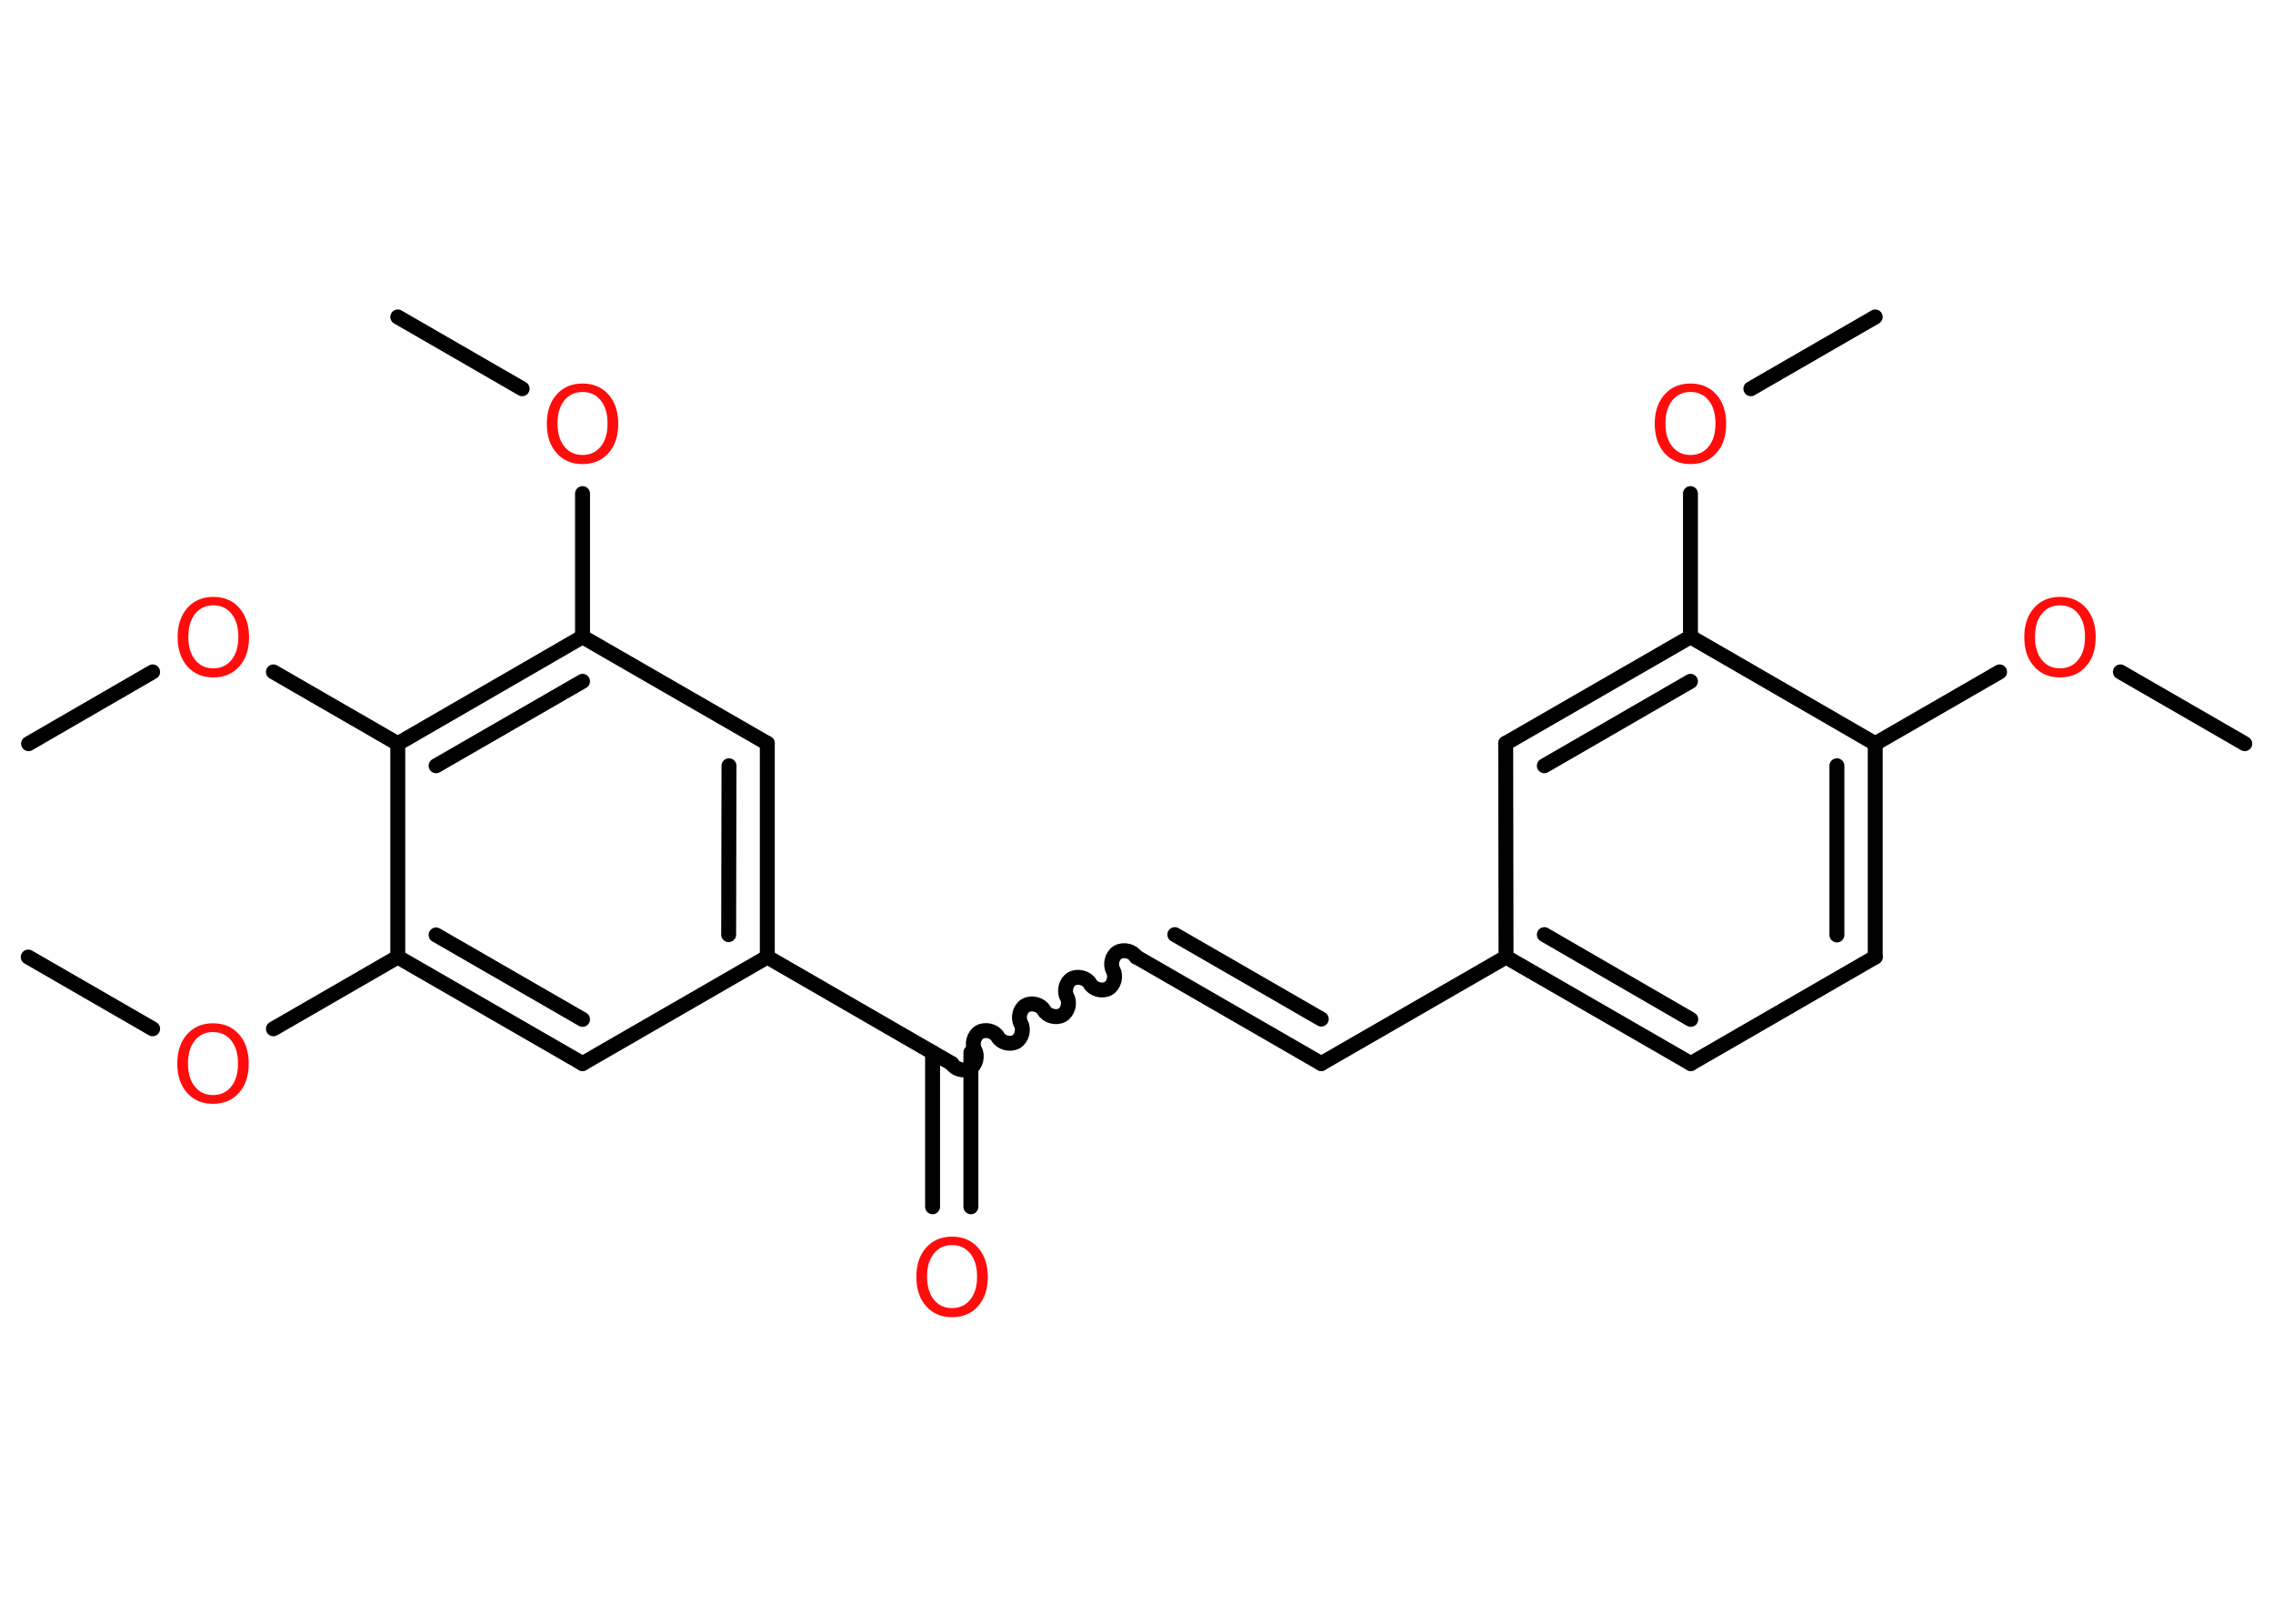 <?xml version='1.0' encoding='UTF-8'?>
<!DOCTYPE svg PUBLIC "-//W3C//DTD SVG 1.1//EN" "http://www.w3.org/Graphics/SVG/1.1/DTD/svg11.dtd">
<svg version='1.2' xmlns='http://www.w3.org/2000/svg' xmlns:xlink='http://www.w3.org/1999/xlink' width='70.0mm' height='50.0mm' viewBox='0 0 70.0 50.0'>
  <desc>Generated by the Chemistry Development Kit (http://github.com/cdk)</desc>
  <g stroke-linecap='round' stroke-linejoin='round' stroke='#000000' stroke-width='.46' fill='#FF0D0D'>
    <rect x='.0' y='.0' width='70.0' height='50.0' fill='#FFFFFF' stroke='none'/>
    <g id='mol1' class='mol'>
      <line id='mol1bnd1' class='bond' x1='69.13' y1='22.9' x2='65.3' y2='20.69'/>
      <line id='mol1bnd2' class='bond' x1='61.58' y1='20.69' x2='57.75' y2='22.9'/>
      <g id='mol1bnd3' class='bond'>
        <line x1='57.75' y1='29.47' x2='57.75' y2='22.9'/>
        <line x1='56.57' y1='28.79' x2='56.57' y2='23.58'/>
      </g>
      <line id='mol1bnd4' class='bond' x1='57.75' y1='29.47' x2='52.07' y2='32.75'/>
      <g id='mol1bnd5' class='bond'>
        <line x1='46.38' y1='29.47' x2='52.07' y2='32.75'/>
        <line x1='47.56' y1='28.78' x2='52.07' y2='31.39'/>
      </g>
      <line id='mol1bnd6' class='bond' x1='46.38' y1='29.47' x2='40.69' y2='32.75'/>
      <g id='mol1bnd7' class='bond'>
        <line x1='40.69' y1='32.75' x2='35.0' y2='29.47'/>
        <line x1='40.69' y1='31.38' x2='36.18' y2='28.78'/>
      </g>
      <path id='mol1bnd8' class='bond' d='M29.31 32.75c.1 .18 .38 .25 .56 .15c.18 -.1 .25 -.38 .15 -.56c-.1 -.18 -.03 -.46 .15 -.56c.18 -.1 .46 -.03 .56 .15c.1 .18 .38 .25 .56 .15c.18 -.1 .25 -.38 .15 -.56c-.1 -.18 -.03 -.46 .15 -.56c.18 -.1 .46 -.03 .56 .15c.1 .18 .38 .25 .56 .15c.18 -.1 .25 -.38 .15 -.56c-.1 -.18 -.03 -.46 .15 -.56c.18 -.1 .46 -.03 .56 .15c.1 .18 .38 .25 .56 .15c.18 -.1 .25 -.38 .15 -.56c-.1 -.18 -.03 -.46 .15 -.56c.18 -.1 .46 -.03 .56 .15' fill='none' stroke='#000000' stroke-width='.46'/>
      <g id='mol1bnd9' class='bond'>
        <line x1='29.9' y1='32.41' x2='29.9' y2='37.16'/>
        <line x1='28.72' y1='32.41' x2='28.72' y2='37.16'/>
      </g>
      <line id='mol1bnd10' class='bond' x1='29.31' y1='32.75' x2='23.63' y2='29.47'/>
      <g id='mol1bnd11' class='bond'>
        <line x1='23.63' y1='29.47' x2='23.63' y2='22.89'/>
        <line x1='22.44' y1='28.78' x2='22.45' y2='23.58'/>
      </g>
      <line id='mol1bnd12' class='bond' x1='23.63' y1='22.89' x2='17.94' y2='19.61'/>
      <line id='mol1bnd13' class='bond' x1='17.94' y1='19.61' x2='17.94' y2='15.2'/>
      <line id='mol1bnd14' class='bond' x1='16.08' y1='11.97' x2='12.25' y2='9.76'/>
      <g id='mol1bnd15' class='bond'>
        <line x1='17.94' y1='19.61' x2='12.25' y2='22.9'/>
        <line x1='17.94' y1='20.98' x2='13.43' y2='23.58'/>
      </g>
      <line id='mol1bnd16' class='bond' x1='12.25' y1='22.9' x2='8.42' y2='20.69'/>
      <line id='mol1bnd17' class='bond' x1='4.7' y1='20.69' x2='.88' y2='22.9'/>
      <line id='mol1bnd18' class='bond' x1='12.25' y1='22.9' x2='12.25' y2='29.47'/>
      <line id='mol1bnd19' class='bond' x1='12.25' y1='29.47' x2='8.42' y2='31.68'/>
      <line id='mol1bnd20' class='bond' x1='4.7' y1='31.68' x2='.87' y2='29.47'/>
      <g id='mol1bnd21' class='bond'>
        <line x1='12.25' y1='29.47' x2='17.94' y2='32.75'/>
        <line x1='13.43' y1='28.79' x2='17.94' y2='31.39'/>
      </g>
      <line id='mol1bnd22' class='bond' x1='23.63' y1='29.47' x2='17.94' y2='32.75'/>
      <line id='mol1bnd23' class='bond' x1='46.38' y1='29.47' x2='46.37' y2='22.89'/>
      <g id='mol1bnd24' class='bond'>
        <line x1='52.06' y1='19.61' x2='46.37' y2='22.89'/>
        <line x1='52.06' y1='20.98' x2='47.56' y2='23.58'/>
      </g>
      <line id='mol1bnd25' class='bond' x1='57.75' y1='22.9' x2='52.06' y2='19.61'/>
      <line id='mol1bnd26' class='bond' x1='52.06' y1='19.61' x2='52.06' y2='15.2'/>
      <line id='mol1bnd27' class='bond' x1='53.92' y1='11.97' x2='57.75' y2='9.76'/>
      <path id='mol1atm2' class='atom' d='M63.44 18.64q-.35 .0 -.56 .26q-.21 .26 -.21 .71q.0 .45 .21 .71q.21 .26 .56 .26q.35 .0 .56 -.26q.21 -.26 .21 -.71q.0 -.45 -.21 -.71q-.21 -.26 -.56 -.26zM63.44 18.38q.5 .0 .8 .34q.3 .34 .3 .9q.0 .57 -.3 .9q-.3 .34 -.8 .34q-.5 .0 -.8 -.34q-.3 -.34 -.3 -.9q.0 -.56 .3 -.9q.3 -.34 .8 -.34z' stroke='none'/>
      <path id='mol1atm10' class='atom' d='M29.32 38.34q-.35 .0 -.56 .26q-.21 .26 -.21 .71q.0 .45 .21 .71q.21 .26 .56 .26q.35 .0 .56 -.26q.21 -.26 .21 -.71q.0 -.45 -.21 -.71q-.21 -.26 -.56 -.26zM29.32 38.08q.5 .0 .8 .34q.3 .34 .3 .9q.0 .57 -.3 .9q-.3 .34 -.8 .34q-.5 .0 -.8 -.34q-.3 -.34 -.3 -.9q.0 -.56 .3 -.9q.3 -.34 .8 -.34z' stroke='none'/>
      <path id='mol1atm14' class='atom' d='M17.94 12.07q-.35 .0 -.56 .26q-.21 .26 -.21 .71q.0 .45 .21 .71q.21 .26 .56 .26q.35 .0 .56 -.26q.21 -.26 .21 -.71q.0 -.45 -.21 -.71q-.21 -.26 -.56 -.26zM17.94 11.81q.5 .0 .8 .34q.3 .34 .3 .9q.0 .57 -.3 .9q-.3 .34 -.8 .34q-.5 .0 -.8 -.34q-.3 -.34 -.3 -.9q.0 -.56 .3 -.9q.3 -.34 .8 -.34z' stroke='none'/>
      <path id='mol1atm17' class='atom' d='M6.57 18.64q-.35 .0 -.56 .26q-.21 .26 -.21 .71q.0 .45 .21 .71q.21 .26 .56 .26q.35 .0 .56 -.26q.21 -.26 .21 -.71q.0 -.45 -.21 -.71q-.21 -.26 -.56 -.26zM6.57 18.38q.5 .0 .8 .34q.3 .34 .3 .9q.0 .57 -.3 .9q-.3 .34 -.8 .34q-.5 .0 -.8 -.34q-.3 -.34 -.3 -.9q.0 -.56 .3 -.9q.3 -.34 .8 -.34z' stroke='none'/>
      <path id='mol1atm20' class='atom' d='M6.56 31.78q-.35 .0 -.56 .26q-.21 .26 -.21 .71q.0 .45 .21 .71q.21 .26 .56 .26q.35 .0 .56 -.26q.21 -.26 .21 -.71q.0 -.45 -.21 -.71q-.21 -.26 -.56 -.26zM6.56 31.51q.5 .0 .8 .34q.3 .34 .3 .9q.0 .57 -.3 .9q-.3 .34 -.8 .34q-.5 .0 -.8 -.34q-.3 -.34 -.3 -.9q.0 -.56 .3 -.9q.3 -.34 .8 -.34z' stroke='none'/>
      <path id='mol1atm25' class='atom' d='M52.06 12.07q-.35 .0 -.56 .26q-.21 .26 -.21 .71q.0 .45 .21 .71q.21 .26 .56 .26q.35 .0 .56 -.26q.21 -.26 .21 -.71q.0 -.45 -.21 -.71q-.21 -.26 -.56 -.26zM52.06 11.81q.5 .0 .8 .34q.3 .34 .3 .9q.0 .57 -.3 .9q-.3 .34 -.8 .34q-.5 .0 -.8 -.34q-.3 -.34 -.3 -.9q.0 -.56 .3 -.9q.3 -.34 .8 -.34z' stroke='none'/>
    </g>
  </g>
</svg>
